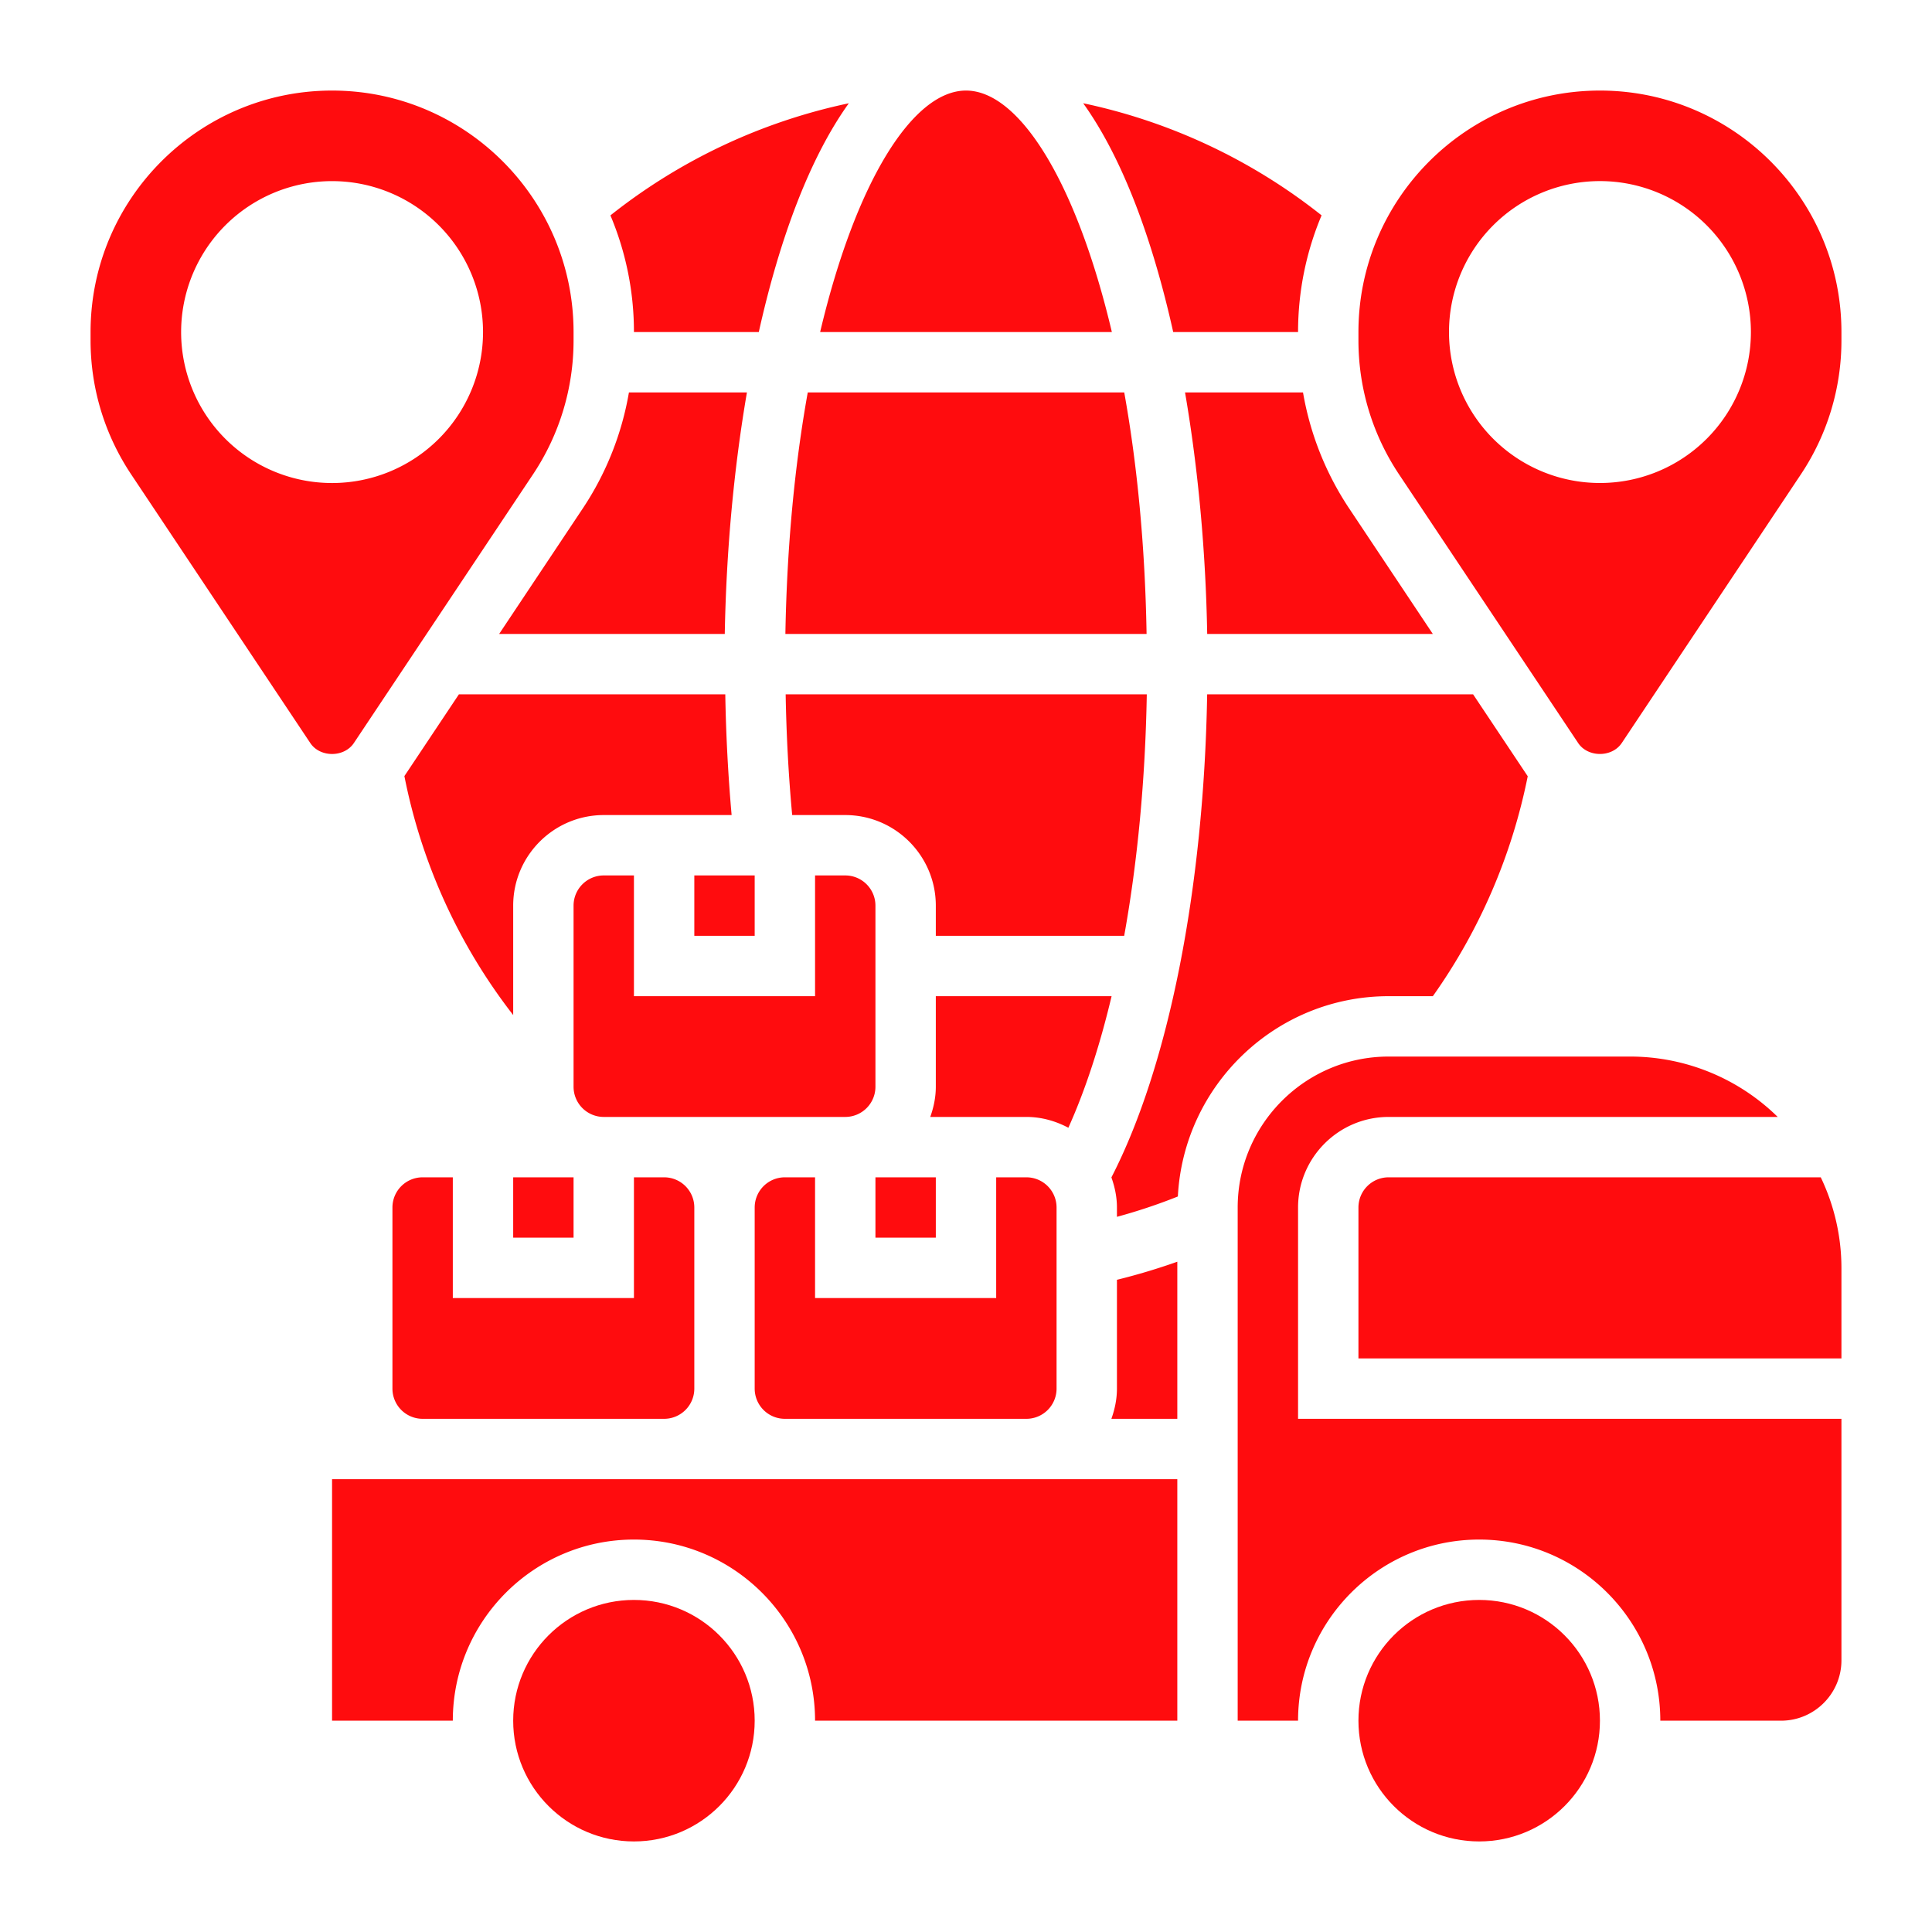 <svg xmlns="http://www.w3.org/2000/svg" version="1.1" xmlns:xlink="http://www.w3.org/1999/xlink" xmlns:svgjs="http://svgjs.com/svgjs" width="512" height="512" x="0" y="0" viewBox="0 0 64 64" style="enable-background:new 0 0 512 512" xml:space="preserve" class=""><g><path d="M36.823 33H31v3c0 .352-.072.686-.184 1H34c.505 0 .973.137 1.391.358.56-1.243 1.041-2.714 1.432-4.358zM43 11c0-1.37.278-2.676.779-3.866a19.007 19.007 0 0 0-7.897-3.714c1.292 1.803 2.292 4.48 2.982 7.58zM36.832 11C35.655 6.022 33.765 3 32 3s-3.655 3.022-4.832 8zM37.989 23H26.026c.024 1.357.095 2.693.216 4H28c1.654 0 3 1.346 3 3v1h6.24c.44-2.44.7-5.158.749-8zM28 37a1 1 0 0 0 1-1v-6a1 1 0 0 0-1-1h-1v4h-6v-4h-1a1 1 0 0 0-1 1v6a1 1 0 0 0 1 1h6zM37.242 13H26.758c-.424 2.355-.69 5.051-.741 8h11.965c-.05-2.949-.317-5.645-.74-8zM26 47h8a1 1 0 0 0 1-1v-6a1 1 0 0 0-1-1h-1v4h-6v-4h-1a1 1 0 0 0-1 1v6a1 1 0 0 0 1 1zM39.256 13c.437 2.542.686 5.279.734 8h7.474l-2.785-4.178A9.973 9.973 0 0 1 43.164 13z" fill="#ff0c0e" data-original="#000000" class=""></path><path d="m15.202 23-1.806 2.709A18.828 18.828 0 0 0 17 33.625V30c0-1.654 1.346-3 3-3h4.236a56.142 56.142 0 0 1-.21-4zM17 39h2v2h-2z" fill="#ff0c0e" data-original="#000000" class=""></path><path d="M13 40v6a1 1 0 0 0 1 1h8a1 1 0 0 0 1-1v-6a1 1 0 0 0-1-1h-1v4h-6v-4h-1a1 1 0 0 0-1 1zM23 29h2v2h-2zM29 39h2v2h-2z" fill="#ff0c0e" data-original="#000000" class=""></path><circle cx="49" cy="57" r="4" fill="#ff0c0e" data-original="#000000" class=""></circle><path d="M46 33h1.465a19.056 19.056 0 0 0 3.143-7.286L48.798 23h-8.809c-.11 6.43-1.275 12.321-3.172 16.003.111.313.183.646.183.997v.309a18.51 18.51 0 0 0 2.018-.674C39.21 35.946 42.264 33 46 33z" fill="#ff0c0e" data-original="#000000" class=""></path><path d="M43 40c0-1.654 1.346-3 3-3h12.889A6.975 6.975 0 0 0 54 35h-8c-2.757 0-5 2.243-5 5v17h2c0-3.309 2.691-6 6-6s6 2.691 6 6h4c1.103 0 2-.897 2-2v-8H43z" fill="#ff0c0e" data-original="#000000" class=""></path><path d="M46 39a1 1 0 0 0-1 1v5h16v-3a6.955 6.955 0 0 0-.685-3zM37 46c0 .352-.072.686-.184 1H39v-5.204c-.656.232-1.324.433-2 .599zM11.723 24.613l5.934-8.9A7.986 7.986 0 0 0 19 11.275V11c0-4.411-3.589-8-8-8s-8 3.589-8 8v.275c0 1.584.465 3.118 1.344 4.438l5.934 8.9c.322.485 1.122.485 1.445 0zM6 11a5 5 0 1 1 10.001.001A5 5 0 0 1 6 11zM25.136 11c.69-3.1 1.69-5.777 2.982-7.579a19.013 19.013 0 0 0-7.897 3.714A9.931 9.931 0 0 1 21 11zM24.009 21c.049-2.721.297-5.458.734-8h-3.909a9.967 9.967 0 0 1-1.515 3.822L16.535 21z" fill="#ff0c0e" data-original="#000000" class=""></path><circle cx="21" cy="57" r="4" fill="#ff0c0e" data-original="#000000" class=""></circle><path d="M53 3c-4.411 0-8 3.589-8 8v.275c0 1.584.465 3.118 1.344 4.438l5.934 8.9c.322.484 1.123.484 1.445 0l5.934-8.9A7.986 7.986 0 0 0 61 11.275V11c0-4.411-3.589-8-8-8zm0 13a5 5 0 1 1 .001-10.001A5 5 0 0 1 53 16zM26 49H11v8h4c0-3.309 2.691-6 6-6s6 2.691 6 6h12v-8h-5z" fill="#ff0c0e" data-original="#000000" class=""></path></g></svg>